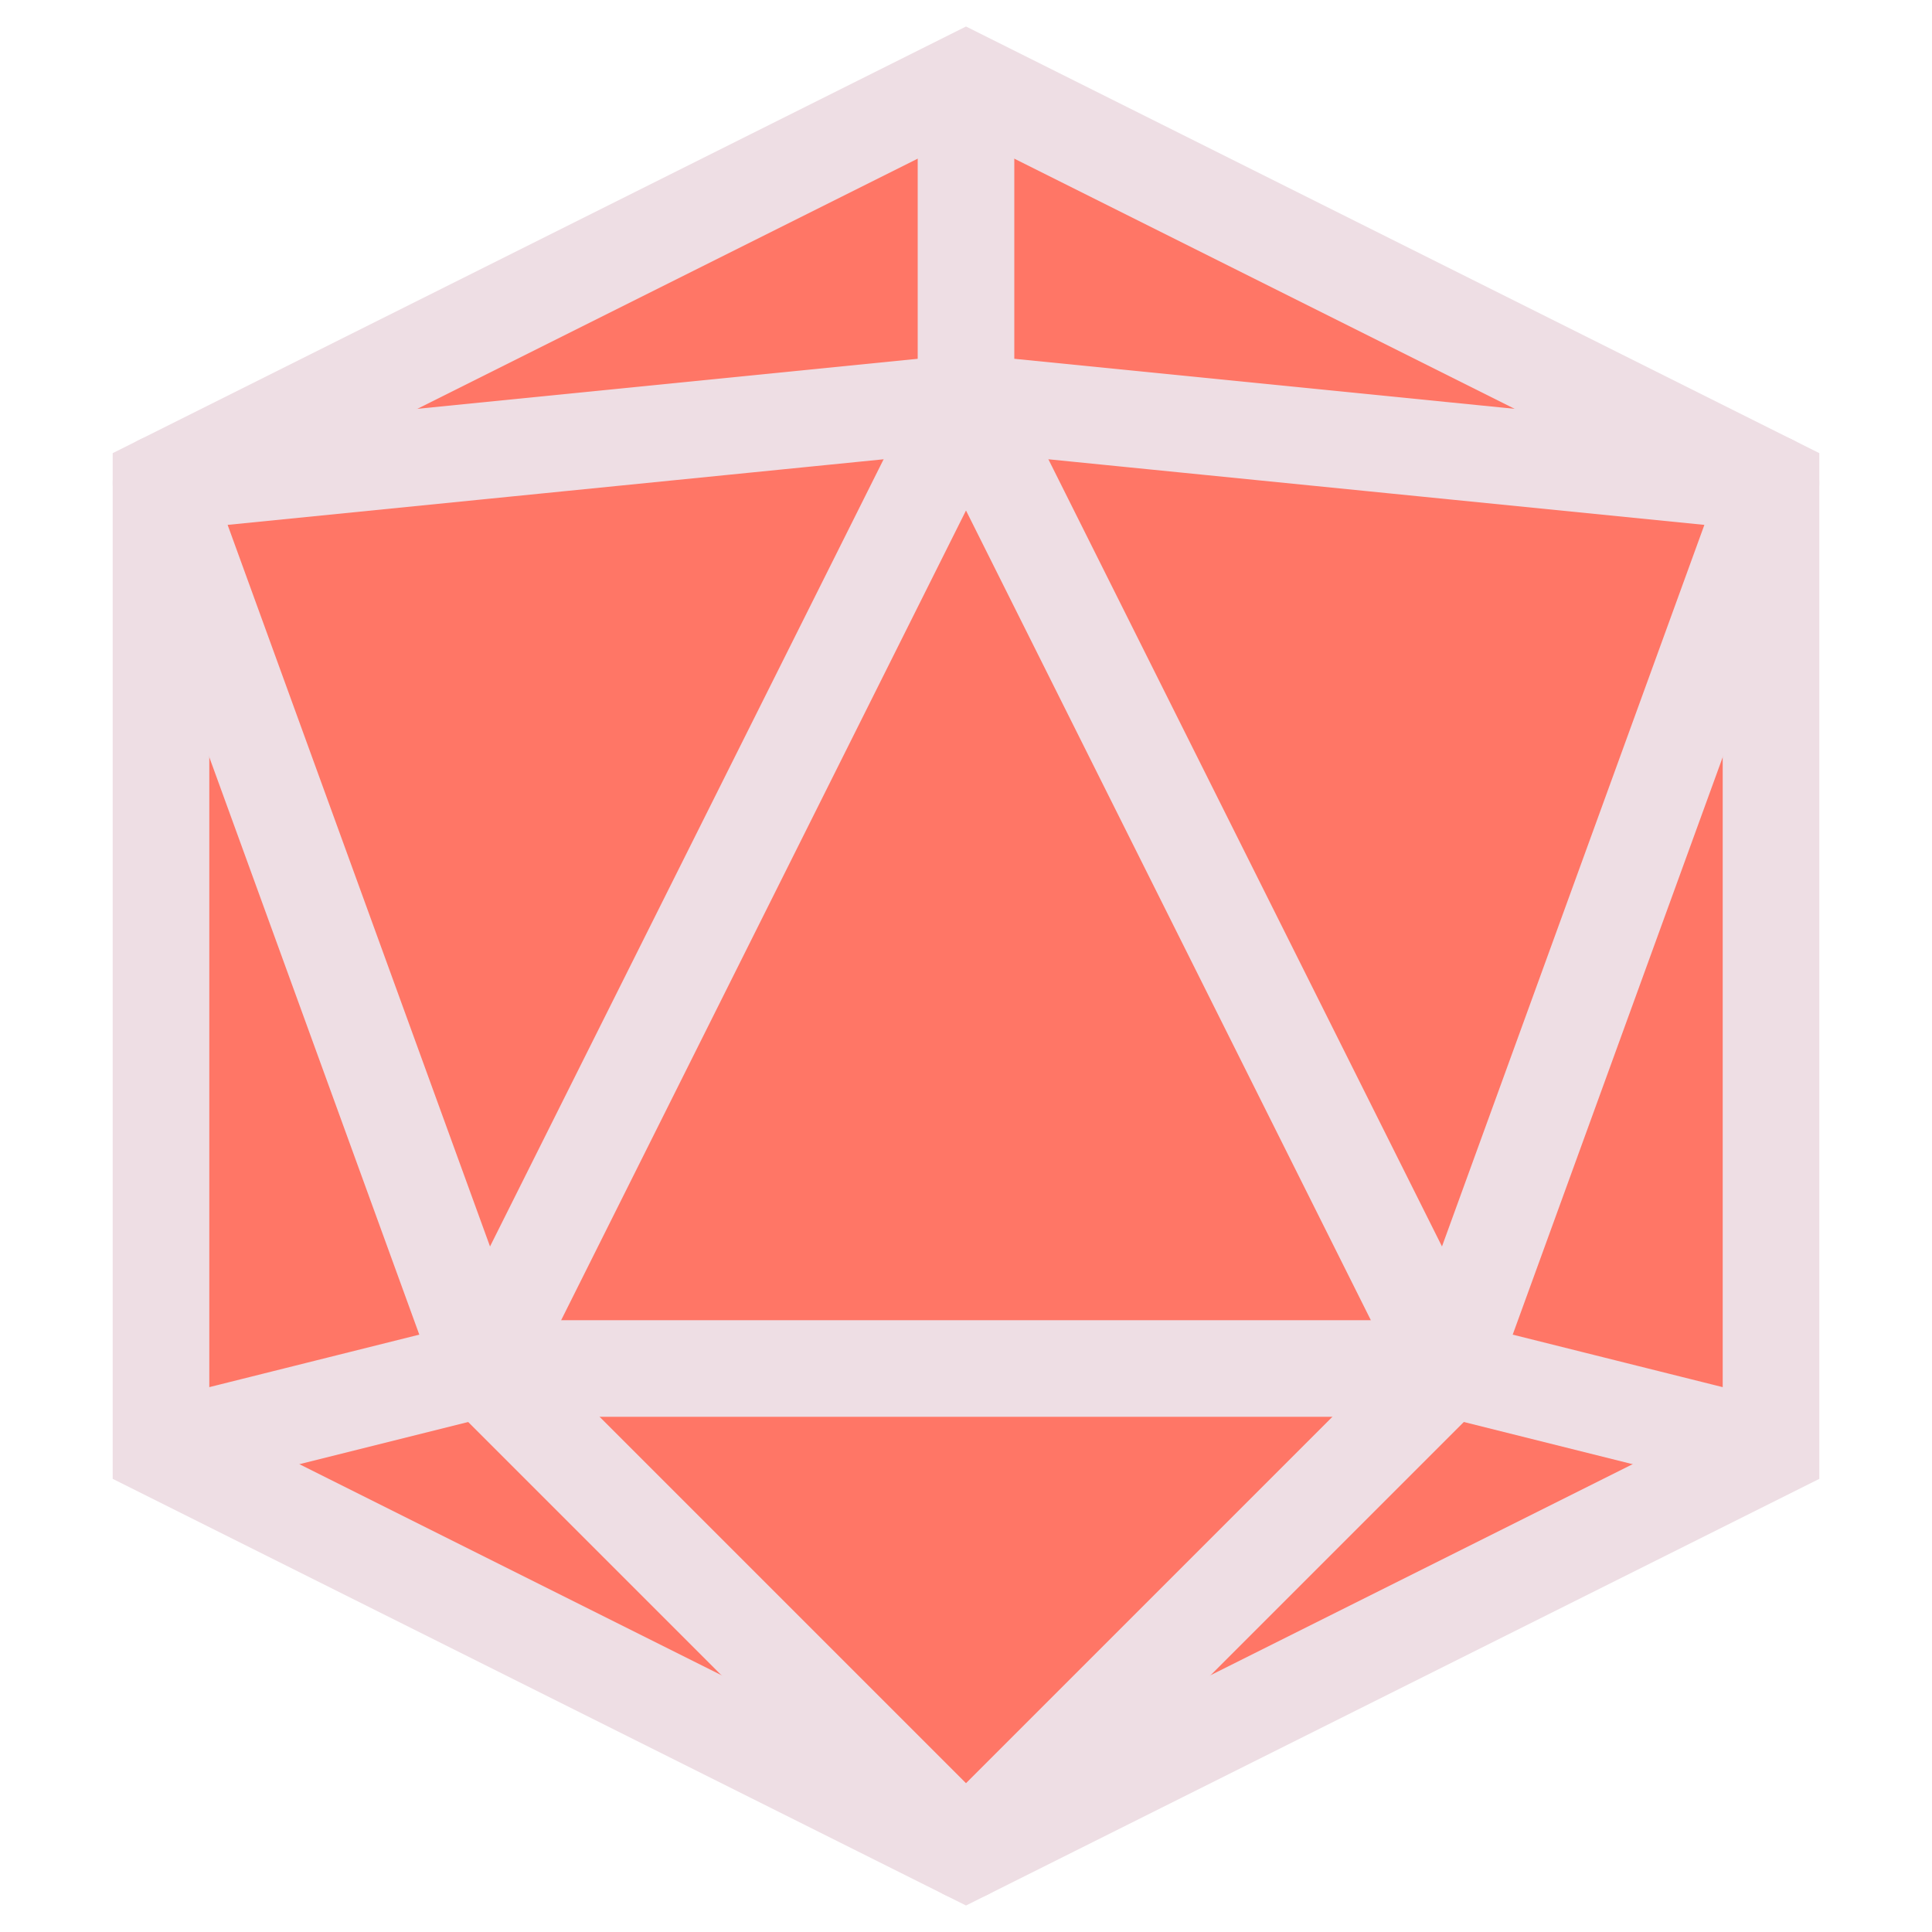<svg xmlns="http://www.w3.org/2000/svg" viewBox="0 0 24 24">
    <path class="bg" d="M12,1 L22,6 V18 L12,23 L2,18 V6 Z"></path>
    <path class="line" d="M12,1 V5 L22,6 L18,17 L22,18"></path>
    <path class="line" d="M12,5 L2,6 L6,17 L2,18"></path>
    <path class="line" d="M12,23 L6,17 L12,5 L18,17 Z"></path>
    <path class="line" d="M6,17 H18"></path>
    <style>
        .bg {
            fill: #FF7666;
        }
        .bg, .line {
            stroke: #EEDEE4;
            stroke-width: 1.2px;
        }
        .line {
            fill: none;
            stroke-linejoin:round;
        }
    </style>
</svg>
